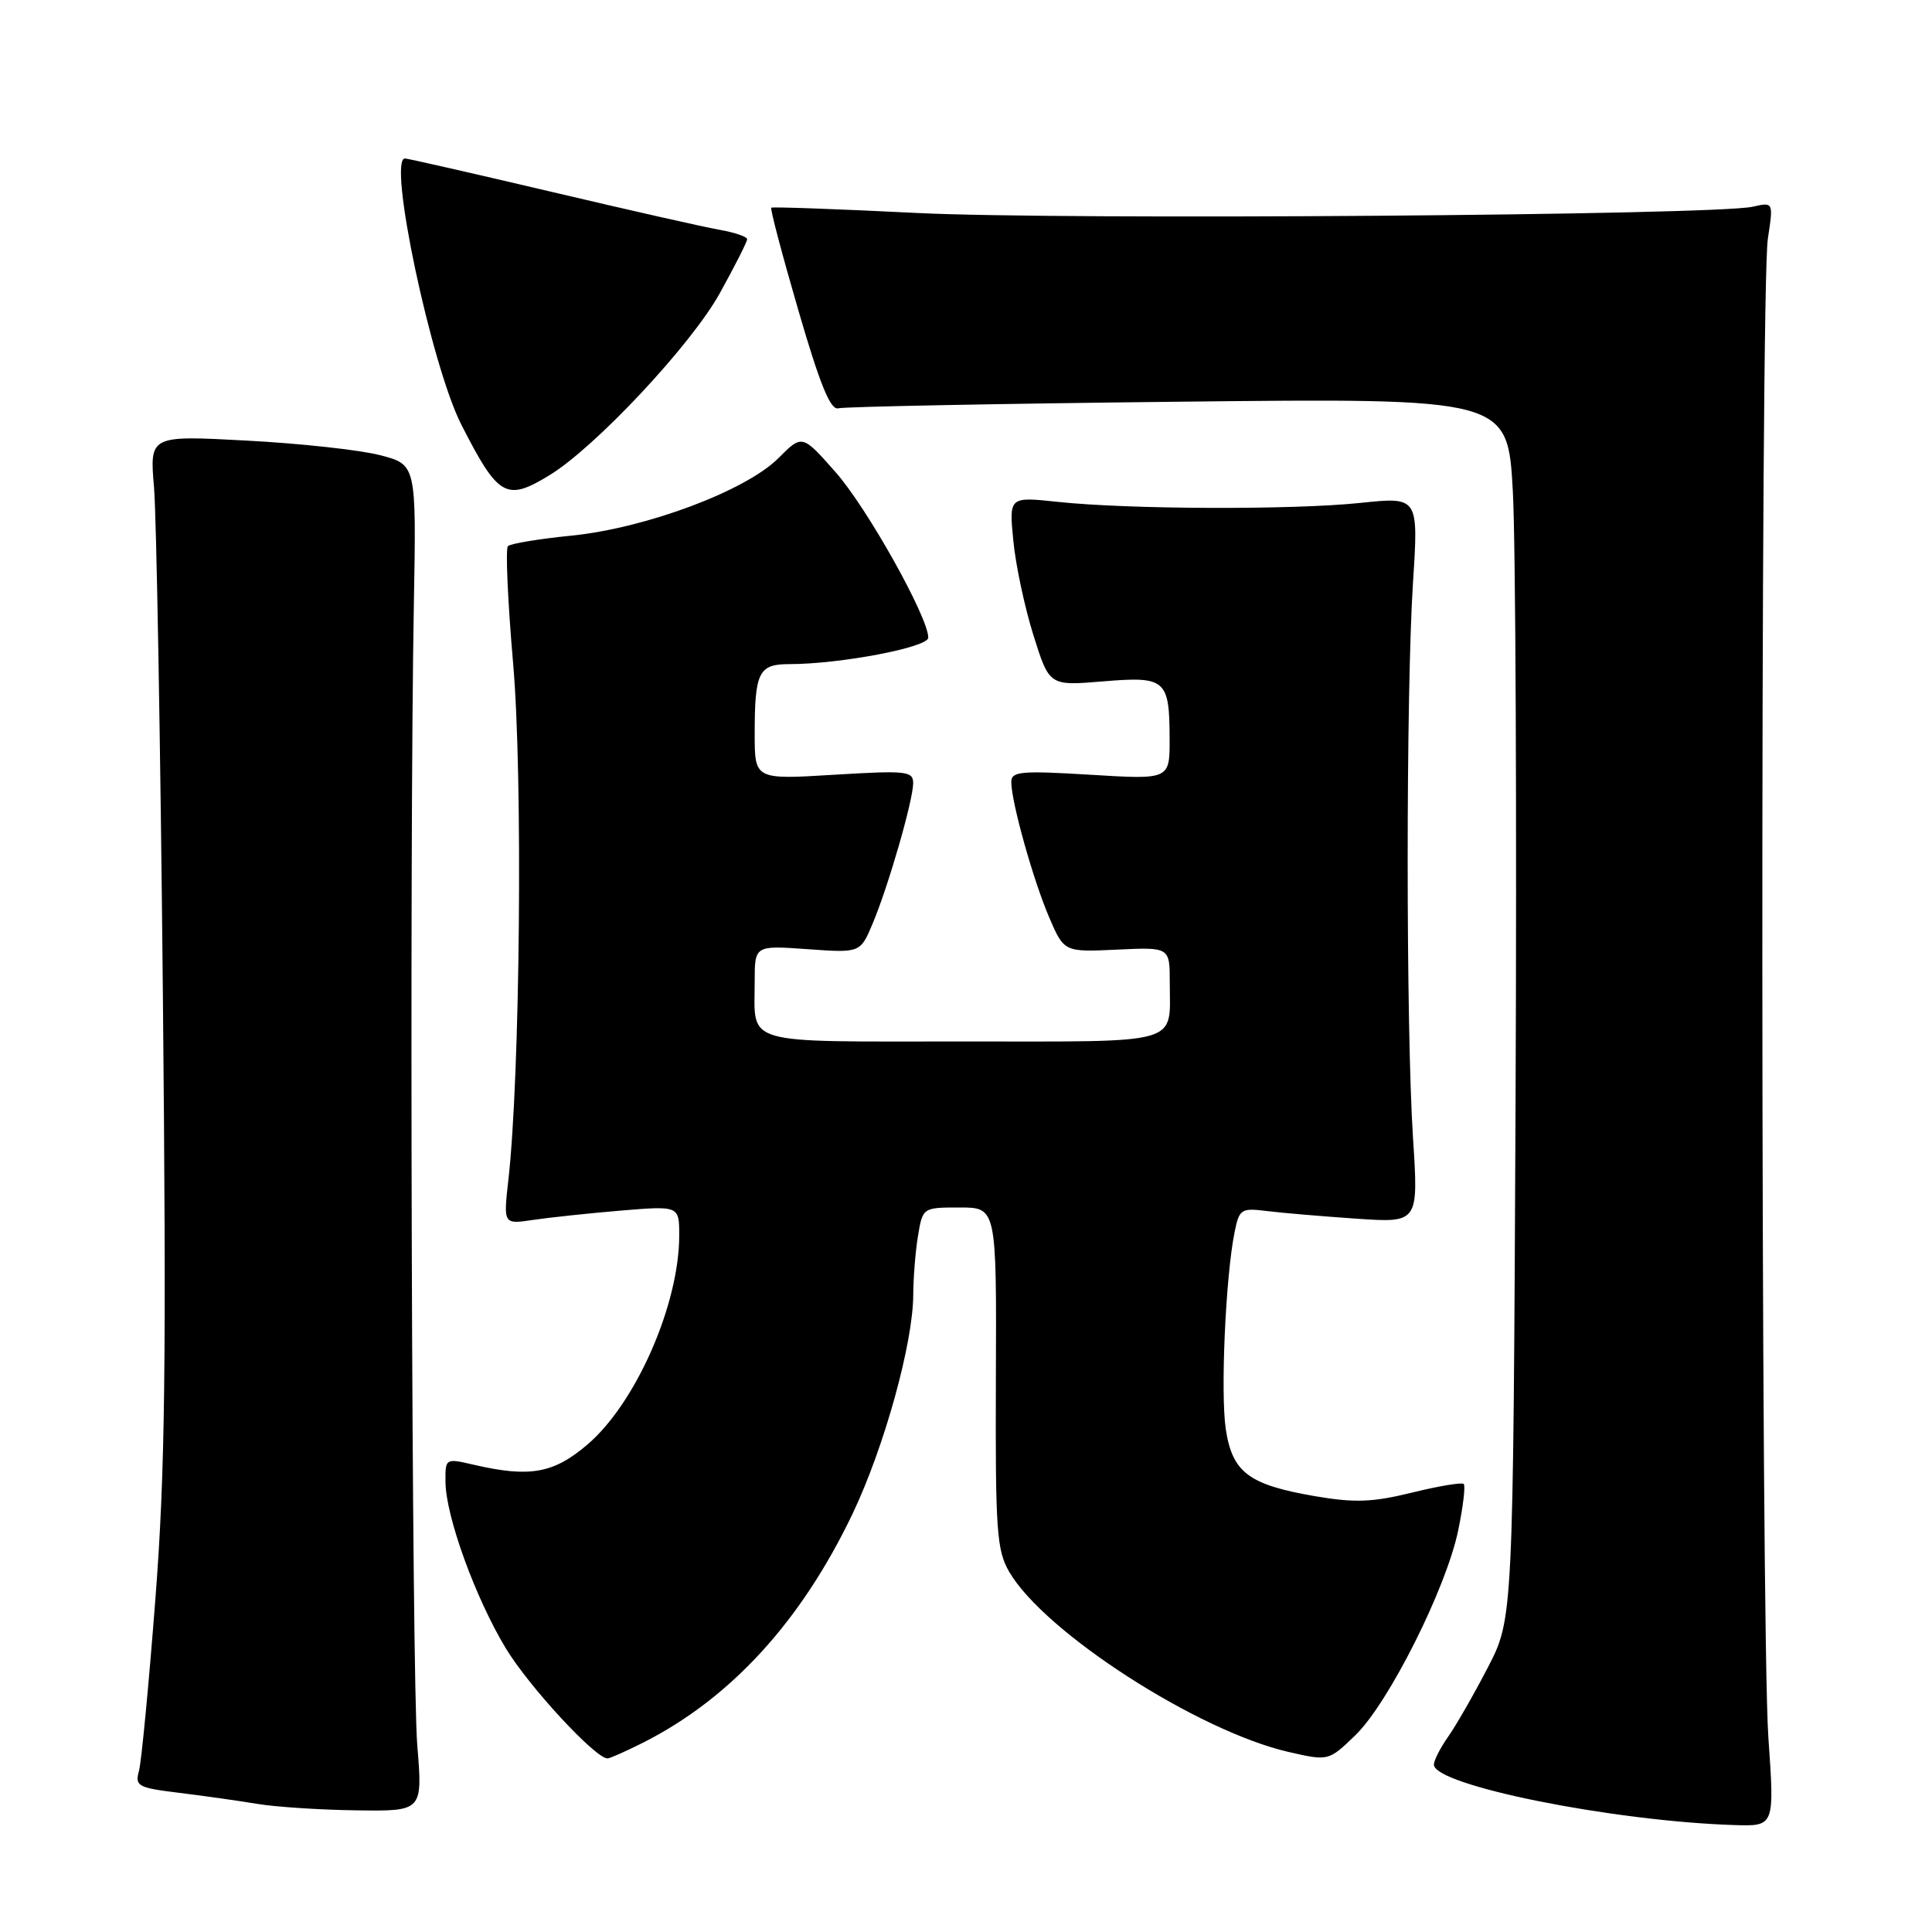 <?xml version="1.0" encoding="UTF-8" standalone="no"?>
<!DOCTYPE svg PUBLIC "-//W3C//DTD SVG 1.1//EN" "http://www.w3.org/Graphics/SVG/1.1/DTD/svg11.dtd" >
<svg xmlns="http://www.w3.org/2000/svg" xmlns:xlink="http://www.w3.org/1999/xlink" version="1.1" viewBox="0 0 256 256">
 <g >
 <path fill="currentColor"
d=" M 234.32 230.25 C 233.30 215.60 233.23 38.28 234.25 31.63 C 234.99 26.77 234.99 26.77 232.25 27.39 C 227.23 28.53 140.81 29.18 121.50 28.22 C 111.05 27.70 102.36 27.39 102.20 27.52 C 102.03 27.66 103.65 33.78 105.79 41.13 C 108.65 50.97 110.05 54.40 111.09 54.10 C 111.87 53.89 132.14 53.49 156.14 53.23 C 199.78 52.75 199.78 52.75 200.46 65.12 C 200.83 71.93 200.99 108.33 200.82 146.00 C 200.50 214.50 200.50 214.50 197.12 221.00 C 195.27 224.57 192.90 228.69 191.87 230.15 C 190.84 231.61 190.00 233.27 190.00 233.82 C 190.00 236.56 213.66 241.32 229.82 241.83 C 235.14 242.00 235.14 242.00 234.32 230.25 Z  M 55.29 231.25 C 54.56 222.30 54.23 113.32 54.84 80.02 C 55.17 61.55 55.17 61.55 50.34 60.31 C 47.68 59.62 39.72 58.75 32.66 58.38 C 19.82 57.69 19.82 57.69 20.41 64.60 C 20.73 68.39 21.26 98.50 21.58 131.50 C 22.06 180.95 21.89 195.10 20.58 212.00 C 19.71 223.28 18.74 233.47 18.41 234.67 C 17.86 236.66 18.28 236.89 23.66 237.55 C 26.87 237.94 31.52 238.60 34.00 239.01 C 36.48 239.43 42.44 239.82 47.26 239.88 C 56.01 240.00 56.01 240.00 55.29 231.25 Z  M 85.29 230.87 C 96.86 225.00 106.17 214.81 112.97 200.58 C 117.17 191.77 120.99 177.98 121.01 171.56 C 121.02 169.33 121.30 165.81 121.64 163.75 C 122.26 160.01 122.28 160.00 127.16 160.00 C 132.05 160.00 132.05 160.00 131.96 182.55 C 131.88 202.86 132.06 205.41 133.74 208.30 C 138.42 216.31 158.72 229.39 170.77 232.15 C 176.04 233.35 176.04 233.35 179.59 229.93 C 183.99 225.68 191.64 210.44 193.22 202.78 C 193.87 199.64 194.20 196.87 193.95 196.63 C 193.70 196.40 190.62 196.91 187.09 197.78 C 181.87 199.06 179.51 199.15 174.29 198.26 C 165.46 196.74 163.29 195.12 162.42 189.35 C 161.71 184.57 162.40 169.13 163.59 163.26 C 164.21 160.20 164.46 160.04 167.87 160.47 C 169.87 160.72 175.20 161.17 179.73 161.48 C 187.96 162.04 187.96 162.04 187.23 150.77 C 186.29 136.21 186.29 91.76 187.23 77.17 C 187.96 65.83 187.96 65.83 180.23 66.64 C 171.26 67.58 149.52 67.50 140.16 66.50 C 133.70 65.81 133.70 65.81 134.27 71.65 C 134.58 74.87 135.78 80.51 136.94 84.19 C 139.04 90.88 139.04 90.88 146.12 90.29 C 154.47 89.59 154.96 90.01 154.98 97.90 C 155.00 103.30 155.00 103.30 144.50 102.66 C 135.28 102.10 134.00 102.21 134.00 103.62 C 134.00 106.25 136.89 116.58 139.01 121.53 C 141.00 126.16 141.00 126.16 148.00 125.83 C 155.00 125.50 155.00 125.50 155.00 130.17 C 155.00 138.57 157.00 138.00 127.50 138.00 C 97.97 138.00 100.00 138.59 100.00 130.05 C 100.00 125.27 100.00 125.27 107.00 125.77 C 113.99 126.27 113.99 126.27 115.63 122.38 C 117.71 117.43 121.00 106.04 121.00 103.76 C 121.00 102.17 120.06 102.08 110.50 102.66 C 100.00 103.30 100.00 103.30 100.00 97.23 C 100.00 89.07 100.53 88.00 104.57 88.00 C 111.31 88.00 123.00 85.78 123.00 84.49 C 123.00 81.77 114.86 67.23 110.69 62.53 C 106.29 57.55 106.29 57.55 103.14 60.71 C 98.82 65.03 85.63 69.97 75.76 70.97 C 71.44 71.40 67.64 72.03 67.30 72.37 C 66.97 72.70 67.28 79.74 68.00 88.01 C 69.29 102.85 68.92 142.66 67.36 156.36 C 66.70 162.23 66.70 162.23 70.60 161.65 C 72.74 161.33 77.99 160.77 82.25 160.41 C 90.00 159.77 90.00 159.77 90.00 163.70 C 90.00 172.84 84.27 185.90 77.86 191.39 C 73.35 195.25 70.20 195.81 62.75 194.08 C 59.02 193.22 59.00 193.23 59.03 196.36 C 59.06 200.91 62.98 211.71 67.01 218.39 C 70.07 223.46 78.88 233.00 80.50 233.00 C 80.82 233.00 82.97 232.04 85.29 230.87 Z  M 72.79 62.98 C 78.86 59.29 91.57 45.71 95.35 38.90 C 97.36 35.28 99.00 32.03 99.00 31.70 C 99.00 31.36 97.31 30.79 95.25 30.43 C 93.19 30.07 83.13 27.79 72.91 25.38 C 62.68 22.97 54.02 21.00 53.66 21.00 C 51.33 21.00 57.15 48.46 61.13 56.27 C 66.02 65.86 67.08 66.47 72.79 62.98 Z "/>
</g>
</svg>